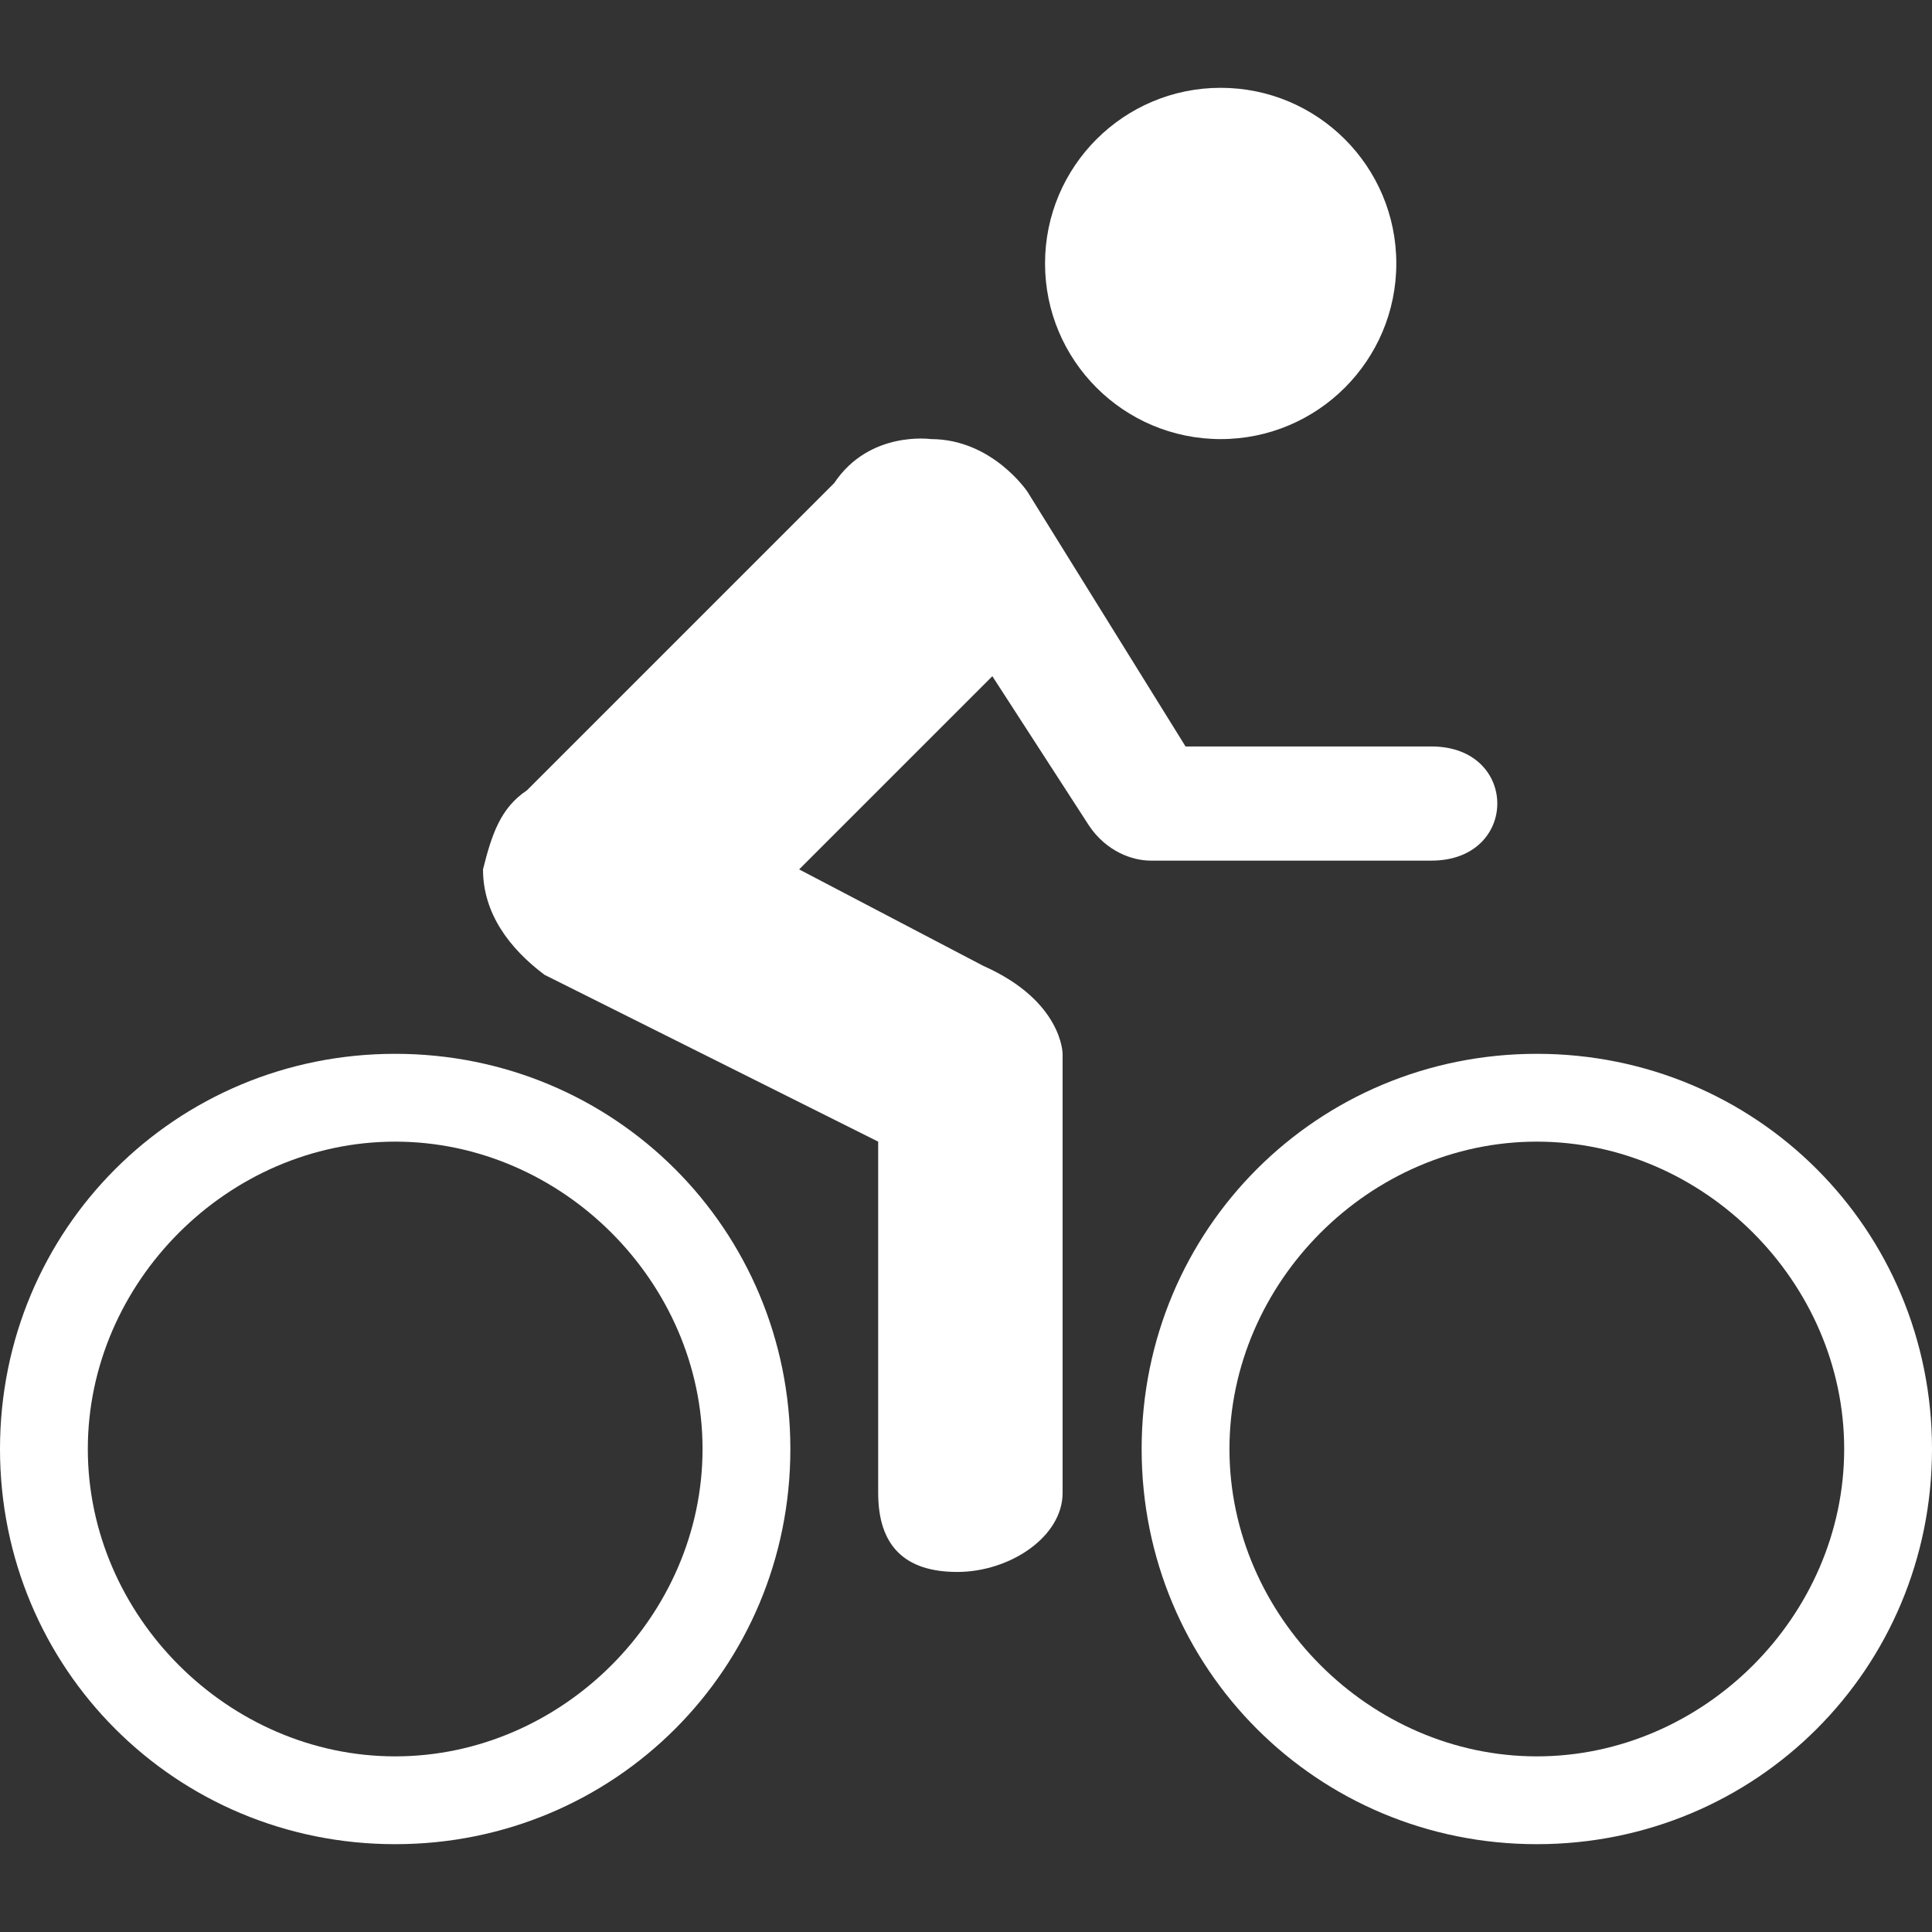 <?xml version="1.0" encoding="utf-8"?>
<!-- Generator: Adobe Illustrator 20.0.0, SVG Export Plug-In . SVG Version: 6.00 Build 0)  -->
<svg version="1.1" id="Icons" xmlns="http://www.w3.org/2000/svg" xmlns:xlink="http://www.w3.org/1999/xlink" x="0px" y="0px"
	 width="22px" height="22px" viewBox="0 0 22 22" style="enable-background:new 0 0 22 22;" xml:space="preserve">
<rect x="0" y="0" width="22" height="22" fill="#333333" stroke="none"/>
<g>
	<circle fill="#FFFFFF" cx="13.9" cy="3" r="2"/>
	<path fill="#FFFFFF" d="M4.5,20C6.4,20,8,18.4,8,16.5S6.4,13,4.5,13S1,14.6,1,16.5S2.6,20,4.5,20z M0,16.5C0,14,2,12,4.5,12S9,14,9,16.5
		S7,21,4.5,21S0,19,0,16.5z"/>
	<path fill="#FFFFFF" d="M17.5,20c1.9,0,3.5-1.6,3.5-3.5S19.4,13,17.5,13S14,14.6,14,16.5S15.6,20,17.5,20z M13,16.5c0-2.5,2-4.5,4.5-4.5
		s4.5,2,4.5,4.5S20,21,17.5,21S13,19,13,16.5z"/>
	<path fill="#FFFFFF" d="M13.1,9.8c-0.2,0-0.5-0.1-0.7-0.4l-1.1-1.7L9.1,9.9l2.1,1.1c0.9,0.4,0.9,1,0.9,1v5c0,0.5-0.6,0.9-1.2,0.9S10,17.6,10,17v-4
		l-3.8-1.9c-0.4-0.3-0.7-0.7-0.7-1.2C5.6,9.5,5.7,9.2,6,9l3.5-3.5C9.9,4.9,10.6,5,10.6,5c0.7,0,1.1,0.6,1.1,0.6l1.8,2.9h2.8
		c1,0,1,1.3,0,1.3H13.1L13.1,9.8z"/>
</g>
</svg>
